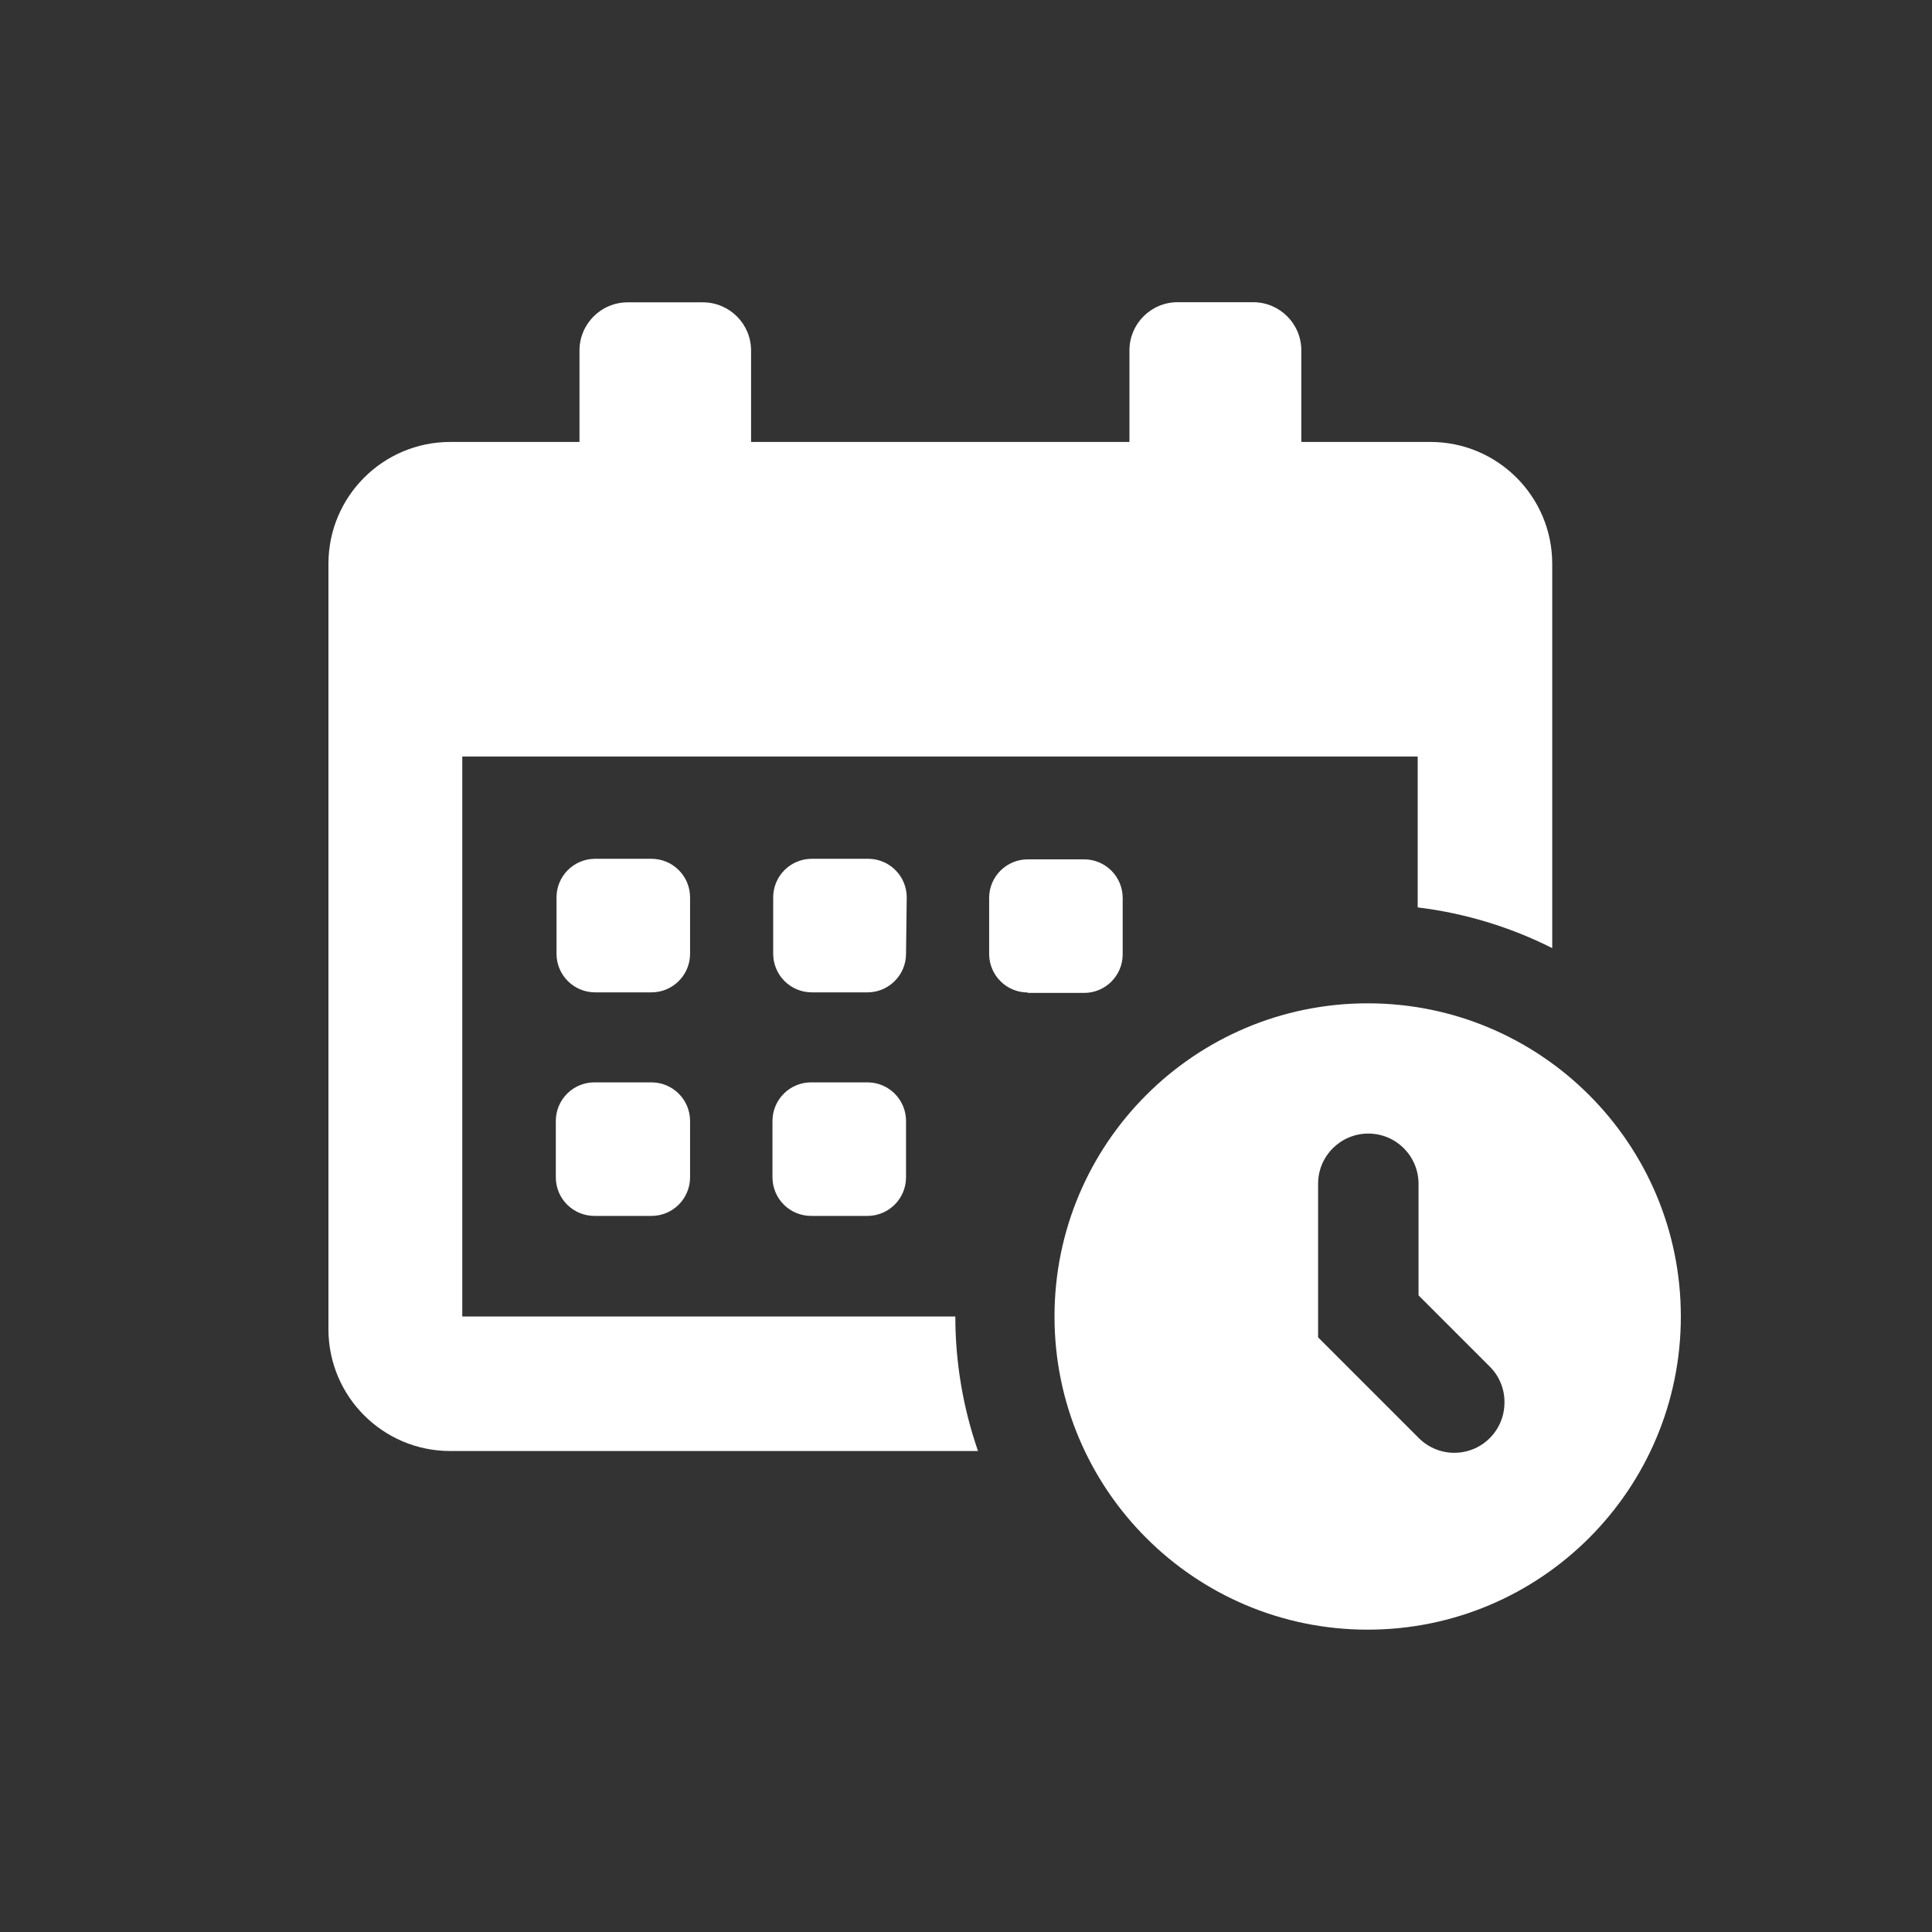 <?xml version="1.0" encoding="UTF-8"?>
<svg width="100px" height="100px" viewBox="0 0 100 100" version="1.1" xmlns="http://www.w3.org/2000/svg" xmlns:xlink="http://www.w3.org/1999/xlink">
    <rect x="0" y="0" width="100" height="100" fill="#333333" stroke="none"/>
    <!-- Generator: Sketch 42 (36781) - http://www.bohemiancoding.com/sketch -->
    <title>hall_schedule</title>
    <desc>Created with Sketch.</desc>
    <defs></defs>
    <g id="help_center_icons" stroke="none" stroke-width="1" fill="none" fill-rule="evenodd">
        <g id="hall_schedule">
            <rect id="Rectangle" x="0" y="0" width="100" height="100"></rect>
            <g id="noun_831850_cc" transform="translate(17, 15)" fill-rule="nonzero" fill="#FFFFFF">
                <g id="Artboard-10">
                    <path d="M18.718,34.366 C18.718,35.469 17.823,36.364 16.72,36.364 L13.803,36.364 C12.7,36.364 11.805,35.469 11.805,34.366 L11.805,31.449 C11.805,30.346 12.7,29.451 13.803,29.451 L16.72,29.451 C17.823,29.451 18.718,30.346 18.718,31.449 L18.718,34.366 Z M29.932,31.449 C29.932,30.346 29.038,29.451 27.934,29.451 L25.018,29.451 C24.488,29.451 23.98,29.662 23.605,30.036 C23.23,30.411 23.02,30.919 23.02,31.449 L23.02,34.366 C23.02,34.896 23.23,35.404 23.605,35.778 C23.98,36.153 24.488,36.364 25.018,36.364 L27.934,36.364 C29.024,36.344 29.896,35.455 29.896,34.366 L29.932,31.449 Z M36.196,36.393 L39.112,36.393 C40.216,36.393 41.11,35.498 41.11,34.395 L41.11,31.478 C41.11,30.375 40.216,29.48 39.112,29.48 L36.196,29.48 C35.092,29.48 34.198,30.375 34.198,31.478 L34.198,34.395 C34.21,35.49 35.101,36.371 36.196,36.371 L36.196,36.393 Z M16.712,41.023 L13.796,41.023 C13.261,41.015 12.745,41.222 12.364,41.598 C11.983,41.973 11.769,42.486 11.769,43.021 L11.769,45.938 C11.769,47.041 12.663,47.935 13.767,47.935 L16.683,47.935 C17.22,47.945 17.737,47.739 18.12,47.363 C18.502,46.988 18.718,46.474 18.718,45.938 L18.718,43.021 C18.718,42.49 18.506,41.98 18.13,41.606 C17.754,41.231 17.244,41.021 16.712,41.023 L16.712,41.023 Z M27.927,41.023 L25.01,41.023 C24.476,41.015 23.96,41.222 23.579,41.598 C23.198,41.973 22.983,42.486 22.983,43.021 L22.983,45.938 C22.983,46.467 23.194,46.976 23.569,47.35 C23.943,47.725 24.451,47.935 24.981,47.935 L27.898,47.935 C29.001,47.935 29.896,47.041 29.896,45.938 L29.896,43.021 C29.896,41.929 29.019,41.039 27.927,41.023 Z M6.3,60.105 L33.622,60.105 C32.845,57.866 32.448,55.512 32.448,53.142 L6.927,53.142 L6.927,24.157 L56.379,24.157 L56.379,31.967 C58.805,32.262 61.161,32.974 63.343,34.074 L63.343,14.175 C63.339,10.697 60.52,7.879 57.043,7.875 L50.356,7.875 L50.356,3.135 C50.356,1.758 49.24,0.642 47.862,0.642 L43.954,0.642 C42.577,0.642 41.46,1.758 41.46,3.135 L41.46,7.875 L21.875,7.875 L21.875,3.135 C21.871,1.767 20.765,0.657 19.396,0.649 L15.48,0.649 C14.109,0.653 12.998,1.764 12.994,3.135 L12.994,7.875 L6.3,7.875 C2.822,7.879 0.004,10.697 0,14.175 L0,53.805 C0.004,57.283 2.822,60.101 6.3,60.105 L6.3,60.105 Z M70,53.142 C70,62.094 62.743,69.351 53.791,69.351 C44.838,69.351 37.581,62.094 37.581,53.142 C37.581,44.189 44.838,36.932 53.791,36.932 C62.743,36.932 70,44.189 70,53.142 Z M60.871,57.604 C60.881,56.919 60.619,56.258 60.142,55.767 L56.423,52.048 L56.423,46.273 C56.423,44.837 55.259,43.673 53.823,43.673 C52.388,43.673 51.224,44.837 51.224,46.273 L51.224,54.221 L56.467,59.464 C57.215,60.19 58.324,60.398 59.285,59.993 C60.245,59.587 60.87,58.647 60.871,57.604 L60.871,57.604 Z" id="Shape"></path>
                </g>
            </g>
        </g>
    </g>
</svg>